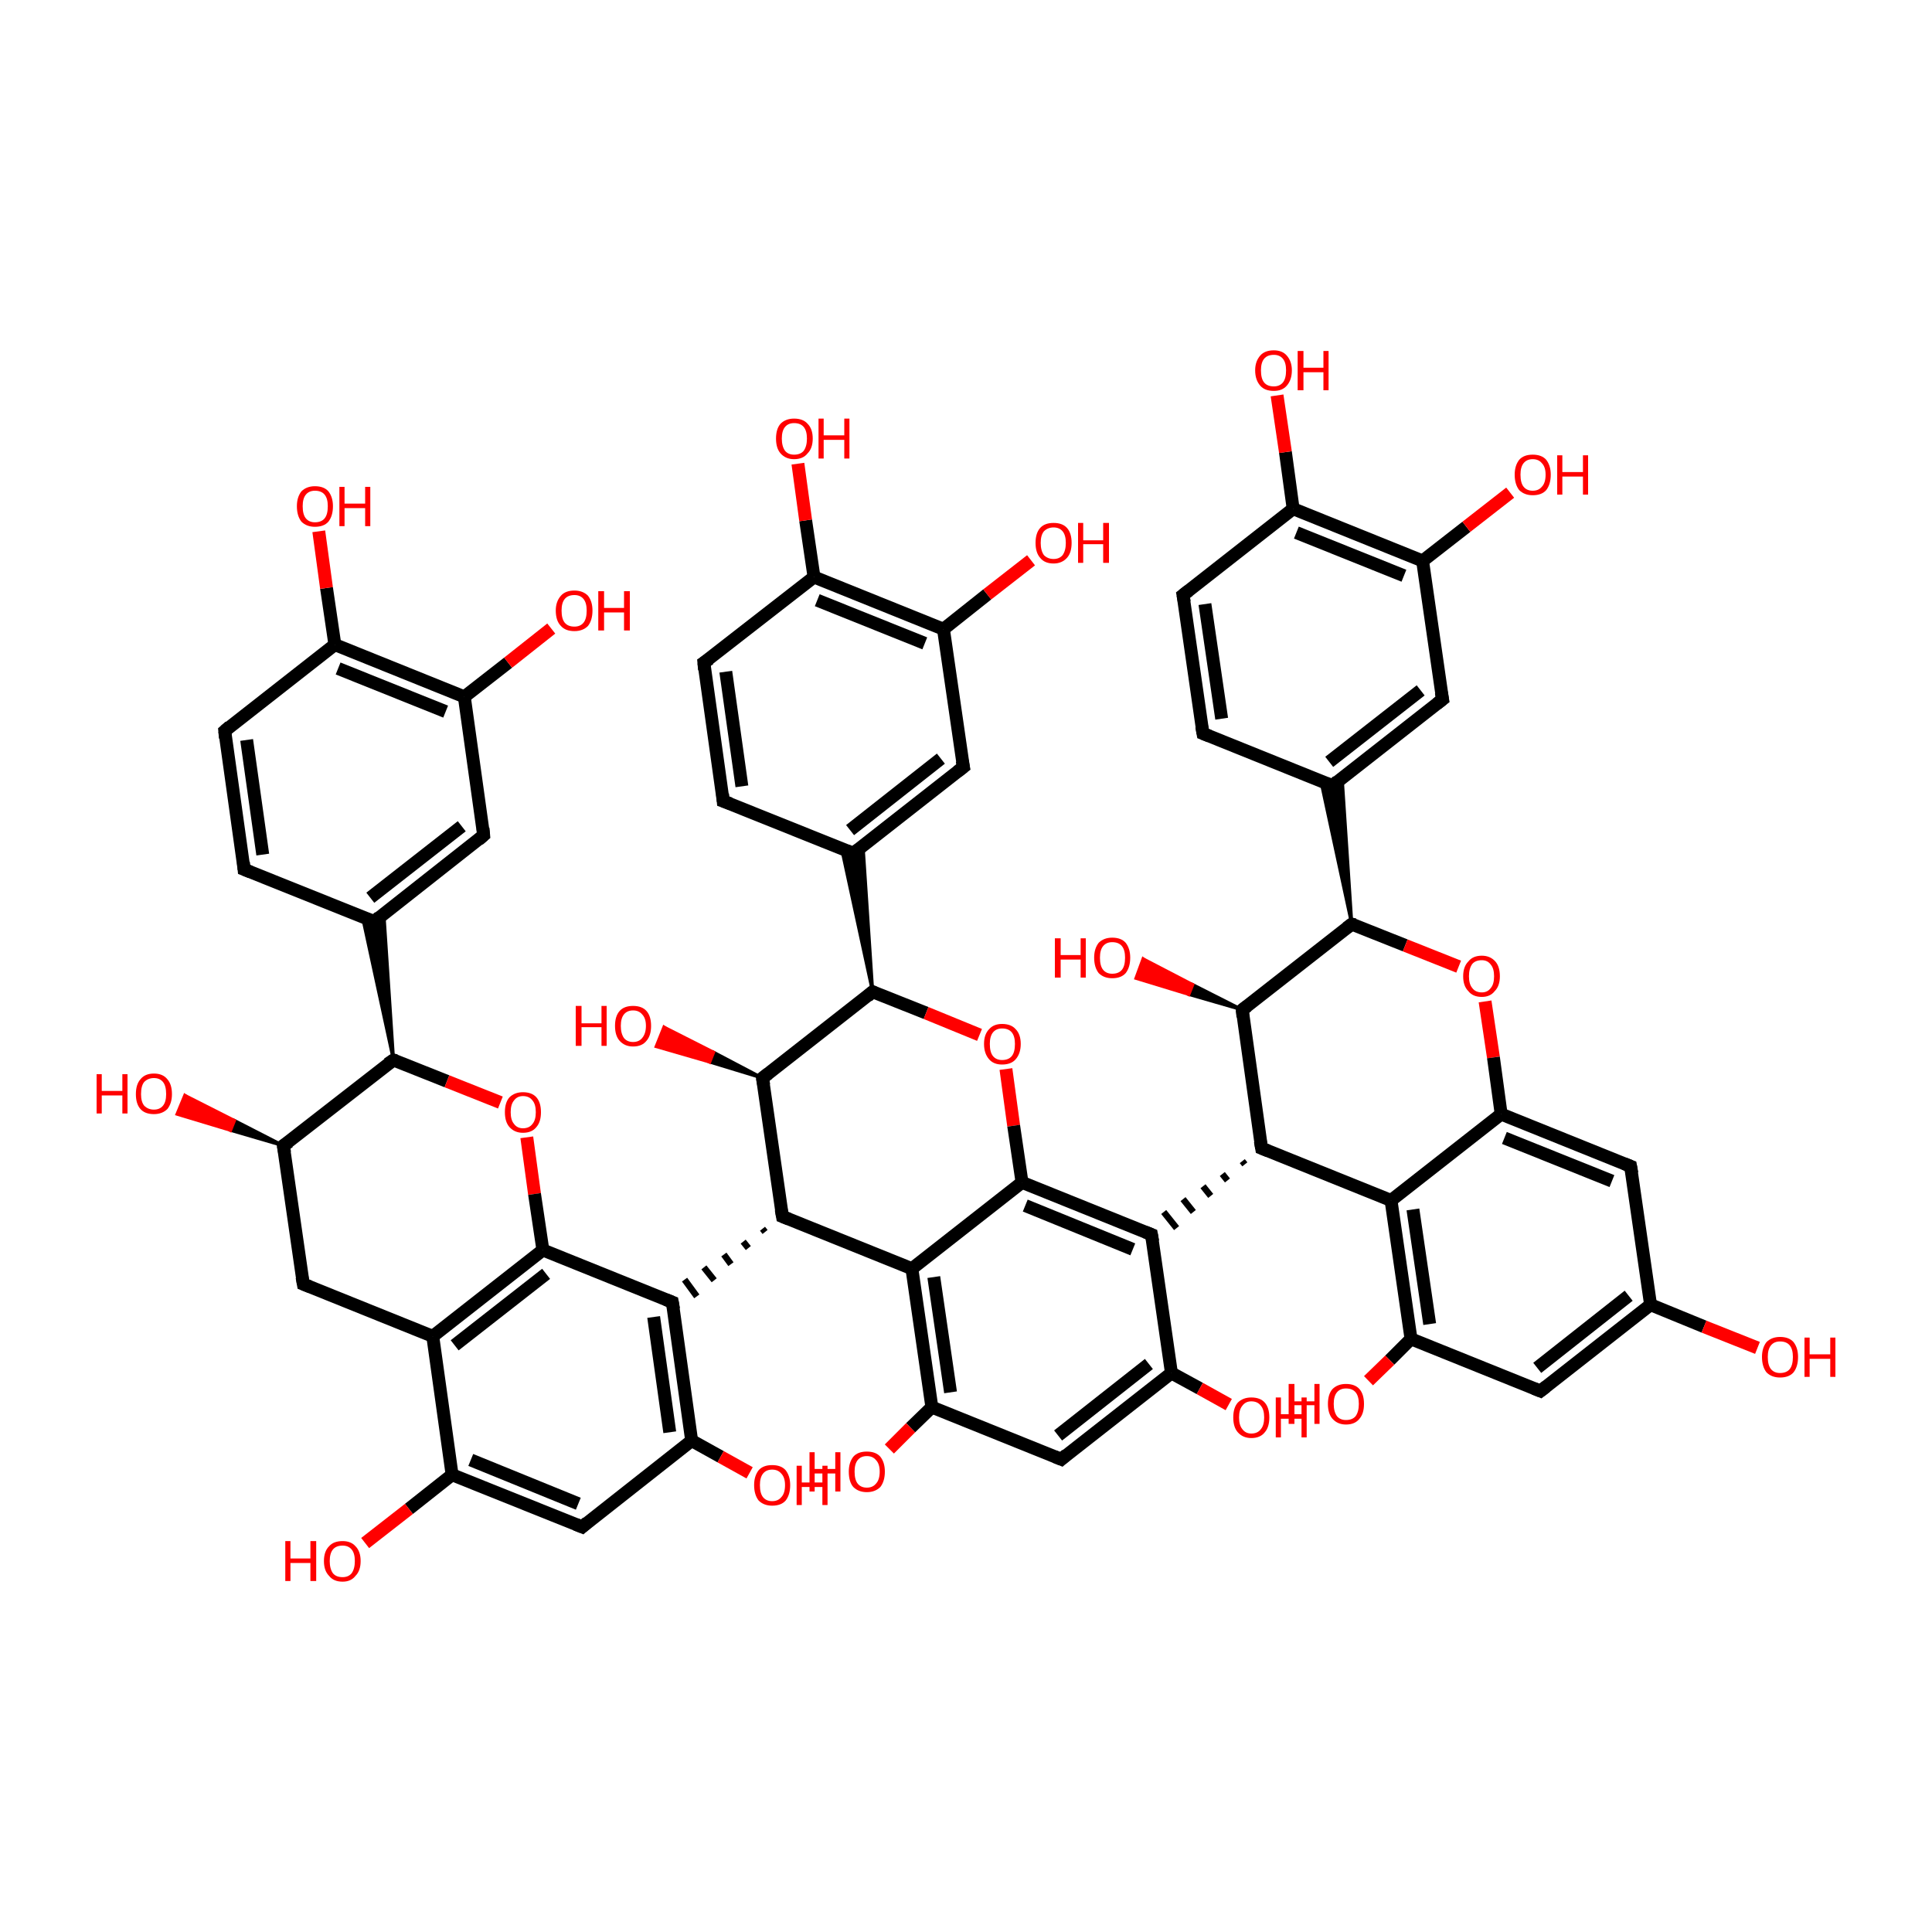 <?xml version='1.0' encoding='iso-8859-1'?>
<svg version='1.1' baseProfile='full'
              xmlns='http://www.w3.org/2000/svg'
                      xmlns:rdkit='http://www.rdkit.org/xml'
                      xmlns:xlink='http://www.w3.org/1999/xlink'
                  xml:space='preserve'
width='300px' height='300px' viewBox='0 0 300 300'>
<!-- END OF HEADER -->
<rect style='opacity:1.0;fill:transparent;stroke:none' width='300.0' height='300.0' x='0.0' y='0.0'> </rect>
<path class='bond-0 atom-0 atom-1' d='M 47.1,199.4 L 44.0,177.9' style='fill:none;fill-rule:evenodd;stroke:#000000;stroke-width:2.0px;stroke-linecap:butt;stroke-linejoin:miter;stroke-opacity:1' />
<path class='bond-1 atom-1 atom-2' d='M 44.0,177.9 L 61.1,164.6' style='fill:none;fill-rule:evenodd;stroke:#000000;stroke-width:2.0px;stroke-linecap:butt;stroke-linejoin:miter;stroke-opacity:1' />
<path class='bond-2 atom-2 atom-3' d='M 61.1,164.6 L 69.4,167.9' style='fill:none;fill-rule:evenodd;stroke:#000000;stroke-width:2.0px;stroke-linecap:butt;stroke-linejoin:miter;stroke-opacity:1' />
<path class='bond-2 atom-2 atom-3' d='M 69.4,167.9 L 77.7,171.2' style='fill:none;fill-rule:evenodd;stroke:#FF0000;stroke-width:2.0px;stroke-linecap:butt;stroke-linejoin:miter;stroke-opacity:1' />
<path class='bond-3 atom-3 atom-4' d='M 81.8,176.6 L 83.0,185.4' style='fill:none;fill-rule:evenodd;stroke:#FF0000;stroke-width:2.0px;stroke-linecap:butt;stroke-linejoin:miter;stroke-opacity:1' />
<path class='bond-3 atom-3 atom-4' d='M 83.0,185.4 L 84.3,194.1' style='fill:none;fill-rule:evenodd;stroke:#000000;stroke-width:2.0px;stroke-linecap:butt;stroke-linejoin:miter;stroke-opacity:1' />
<path class='bond-4 atom-4 atom-5' d='M 84.3,194.1 L 67.2,207.5' style='fill:none;fill-rule:evenodd;stroke:#000000;stroke-width:2.0px;stroke-linecap:butt;stroke-linejoin:miter;stroke-opacity:1' />
<path class='bond-4 atom-4 atom-5' d='M 84.8,197.8 L 70.6,208.9' style='fill:none;fill-rule:evenodd;stroke:#000000;stroke-width:2.0px;stroke-linecap:butt;stroke-linejoin:miter;stroke-opacity:1' />
<path class='bond-5 atom-5 atom-6' d='M 67.2,207.5 L 70.2,229.0' style='fill:none;fill-rule:evenodd;stroke:#000000;stroke-width:2.0px;stroke-linecap:butt;stroke-linejoin:miter;stroke-opacity:1' />
<path class='bond-6 atom-6 atom-7' d='M 70.2,229.0 L 90.4,237.1' style='fill:none;fill-rule:evenodd;stroke:#000000;stroke-width:2.0px;stroke-linecap:butt;stroke-linejoin:miter;stroke-opacity:1' />
<path class='bond-6 atom-6 atom-7' d='M 73.1,226.7 L 89.8,233.5' style='fill:none;fill-rule:evenodd;stroke:#000000;stroke-width:2.0px;stroke-linecap:butt;stroke-linejoin:miter;stroke-opacity:1' />
<path class='bond-7 atom-7 atom-8' d='M 90.4,237.1 L 107.4,223.7' style='fill:none;fill-rule:evenodd;stroke:#000000;stroke-width:2.0px;stroke-linecap:butt;stroke-linejoin:miter;stroke-opacity:1' />
<path class='bond-8 atom-8 atom-9' d='M 107.4,223.7 L 104.4,202.2' style='fill:none;fill-rule:evenodd;stroke:#000000;stroke-width:2.0px;stroke-linecap:butt;stroke-linejoin:miter;stroke-opacity:1' />
<path class='bond-8 atom-8 atom-9' d='M 104.0,222.4 L 101.5,204.5' style='fill:none;fill-rule:evenodd;stroke:#000000;stroke-width:2.0px;stroke-linecap:butt;stroke-linejoin:miter;stroke-opacity:1' />
<path class='bond-9 atom-10 atom-9' d='M 118.4,190.8 L 118.8,191.3' style='fill:none;fill-rule:evenodd;stroke:#000000;stroke-width:1.0px;stroke-linecap:butt;stroke-linejoin:miter;stroke-opacity:1' />
<path class='bond-9 atom-10 atom-9' d='M 115.4,192.8 L 116.2,193.8' style='fill:none;fill-rule:evenodd;stroke:#000000;stroke-width:1.0px;stroke-linecap:butt;stroke-linejoin:miter;stroke-opacity:1' />
<path class='bond-9 atom-10 atom-9' d='M 112.4,194.8 L 113.5,196.3' style='fill:none;fill-rule:evenodd;stroke:#000000;stroke-width:1.0px;stroke-linecap:butt;stroke-linejoin:miter;stroke-opacity:1' />
<path class='bond-9 atom-10 atom-9' d='M 109.3,196.8 L 110.9,198.8' style='fill:none;fill-rule:evenodd;stroke:#000000;stroke-width:1.0px;stroke-linecap:butt;stroke-linejoin:miter;stroke-opacity:1' />
<path class='bond-9 atom-10 atom-9' d='M 106.3,198.7 L 108.2,201.3' style='fill:none;fill-rule:evenodd;stroke:#000000;stroke-width:1.0px;stroke-linecap:butt;stroke-linejoin:miter;stroke-opacity:1' />
<path class='bond-10 atom-10 atom-11' d='M 121.5,188.9 L 118.4,167.4' style='fill:none;fill-rule:evenodd;stroke:#000000;stroke-width:2.0px;stroke-linecap:butt;stroke-linejoin:miter;stroke-opacity:1' />
<path class='bond-11 atom-11 atom-12' d='M 118.4,167.4 L 135.5,154.0' style='fill:none;fill-rule:evenodd;stroke:#000000;stroke-width:2.0px;stroke-linecap:butt;stroke-linejoin:miter;stroke-opacity:1' />
<path class='bond-12 atom-12 atom-13' d='M 135.5,154.0 L 143.8,157.3' style='fill:none;fill-rule:evenodd;stroke:#000000;stroke-width:2.0px;stroke-linecap:butt;stroke-linejoin:miter;stroke-opacity:1' />
<path class='bond-12 atom-12 atom-13' d='M 143.8,157.3 L 152.1,160.7' style='fill:none;fill-rule:evenodd;stroke:#FF0000;stroke-width:2.0px;stroke-linecap:butt;stroke-linejoin:miter;stroke-opacity:1' />
<path class='bond-13 atom-13 atom-14' d='M 156.2,166.0 L 157.4,174.8' style='fill:none;fill-rule:evenodd;stroke:#FF0000;stroke-width:2.0px;stroke-linecap:butt;stroke-linejoin:miter;stroke-opacity:1' />
<path class='bond-13 atom-13 atom-14' d='M 157.4,174.8 L 158.7,183.6' style='fill:none;fill-rule:evenodd;stroke:#000000;stroke-width:2.0px;stroke-linecap:butt;stroke-linejoin:miter;stroke-opacity:1' />
<path class='bond-14 atom-14 atom-15' d='M 158.7,183.6 L 178.8,191.7' style='fill:none;fill-rule:evenodd;stroke:#000000;stroke-width:2.0px;stroke-linecap:butt;stroke-linejoin:miter;stroke-opacity:1' />
<path class='bond-14 atom-14 atom-15' d='M 159.2,187.2 L 175.9,194.0' style='fill:none;fill-rule:evenodd;stroke:#000000;stroke-width:2.0px;stroke-linecap:butt;stroke-linejoin:miter;stroke-opacity:1' />
<path class='bond-15 atom-15 atom-16' d='M 178.8,191.7 L 181.9,213.2' style='fill:none;fill-rule:evenodd;stroke:#000000;stroke-width:2.0px;stroke-linecap:butt;stroke-linejoin:miter;stroke-opacity:1' />
<path class='bond-16 atom-16 atom-17' d='M 181.9,213.2 L 164.8,226.6' style='fill:none;fill-rule:evenodd;stroke:#000000;stroke-width:2.0px;stroke-linecap:butt;stroke-linejoin:miter;stroke-opacity:1' />
<path class='bond-16 atom-16 atom-17' d='M 178.4,211.8 L 164.3,222.9' style='fill:none;fill-rule:evenodd;stroke:#000000;stroke-width:2.0px;stroke-linecap:butt;stroke-linejoin:miter;stroke-opacity:1' />
<path class='bond-17 atom-17 atom-18' d='M 164.8,226.6 L 144.7,218.5' style='fill:none;fill-rule:evenodd;stroke:#000000;stroke-width:2.0px;stroke-linecap:butt;stroke-linejoin:miter;stroke-opacity:1' />
<path class='bond-18 atom-18 atom-19' d='M 144.7,218.5 L 141.6,197.0' style='fill:none;fill-rule:evenodd;stroke:#000000;stroke-width:2.0px;stroke-linecap:butt;stroke-linejoin:miter;stroke-opacity:1' />
<path class='bond-18 atom-18 atom-19' d='M 147.6,216.2 L 145.0,198.3' style='fill:none;fill-rule:evenodd;stroke:#000000;stroke-width:2.0px;stroke-linecap:butt;stroke-linejoin:miter;stroke-opacity:1' />
<path class='bond-19 atom-18 atom-20' d='M 144.7,218.5 L 141.4,221.7' style='fill:none;fill-rule:evenodd;stroke:#000000;stroke-width:2.0px;stroke-linecap:butt;stroke-linejoin:miter;stroke-opacity:1' />
<path class='bond-19 atom-18 atom-20' d='M 141.4,221.7 L 138.1,225.0' style='fill:none;fill-rule:evenodd;stroke:#FF0000;stroke-width:2.0px;stroke-linecap:butt;stroke-linejoin:miter;stroke-opacity:1' />
<path class='bond-20 atom-16 atom-21' d='M 181.9,213.2 L 186.3,215.6' style='fill:none;fill-rule:evenodd;stroke:#000000;stroke-width:2.0px;stroke-linecap:butt;stroke-linejoin:miter;stroke-opacity:1' />
<path class='bond-20 atom-16 atom-21' d='M 186.3,215.6 L 190.8,218.1' style='fill:none;fill-rule:evenodd;stroke:#FF0000;stroke-width:2.0px;stroke-linecap:butt;stroke-linejoin:miter;stroke-opacity:1' />
<path class='bond-21 atom-22 atom-15' d='M 192.9,180.3 L 193.3,180.8' style='fill:none;fill-rule:evenodd;stroke:#000000;stroke-width:1.0px;stroke-linecap:butt;stroke-linejoin:miter;stroke-opacity:1' />
<path class='bond-21 atom-22 atom-15' d='M 189.8,182.3 L 190.6,183.3' style='fill:none;fill-rule:evenodd;stroke:#000000;stroke-width:1.0px;stroke-linecap:butt;stroke-linejoin:miter;stroke-opacity:1' />
<path class='bond-21 atom-22 atom-15' d='M 186.8,184.2 L 188.0,185.7' style='fill:none;fill-rule:evenodd;stroke:#000000;stroke-width:1.0px;stroke-linecap:butt;stroke-linejoin:miter;stroke-opacity:1' />
<path class='bond-21 atom-22 atom-15' d='M 183.7,186.2 L 185.3,188.2' style='fill:none;fill-rule:evenodd;stroke:#000000;stroke-width:1.0px;stroke-linecap:butt;stroke-linejoin:miter;stroke-opacity:1' />
<path class='bond-21 atom-22 atom-15' d='M 180.7,188.2 L 182.7,190.7' style='fill:none;fill-rule:evenodd;stroke:#000000;stroke-width:1.0px;stroke-linecap:butt;stroke-linejoin:miter;stroke-opacity:1' />
<path class='bond-22 atom-22 atom-23' d='M 195.9,178.3 L 192.9,156.8' style='fill:none;fill-rule:evenodd;stroke:#000000;stroke-width:2.0px;stroke-linecap:butt;stroke-linejoin:miter;stroke-opacity:1' />
<path class='bond-23 atom-23 atom-24' d='M 192.9,156.8 L 209.9,143.5' style='fill:none;fill-rule:evenodd;stroke:#000000;stroke-width:2.0px;stroke-linecap:butt;stroke-linejoin:miter;stroke-opacity:1' />
<path class='bond-24 atom-24 atom-25' d='M 209.9,143.5 L 218.2,146.8' style='fill:none;fill-rule:evenodd;stroke:#000000;stroke-width:2.0px;stroke-linecap:butt;stroke-linejoin:miter;stroke-opacity:1' />
<path class='bond-24 atom-24 atom-25' d='M 218.2,146.8 L 226.5,150.1' style='fill:none;fill-rule:evenodd;stroke:#FF0000;stroke-width:2.0px;stroke-linecap:butt;stroke-linejoin:miter;stroke-opacity:1' />
<path class='bond-25 atom-25 atom-26' d='M 230.6,155.5 L 231.9,164.2' style='fill:none;fill-rule:evenodd;stroke:#FF0000;stroke-width:2.0px;stroke-linecap:butt;stroke-linejoin:miter;stroke-opacity:1' />
<path class='bond-25 atom-25 atom-26' d='M 231.9,164.2 L 233.1,173.0' style='fill:none;fill-rule:evenodd;stroke:#000000;stroke-width:2.0px;stroke-linecap:butt;stroke-linejoin:miter;stroke-opacity:1' />
<path class='bond-26 atom-26 atom-27' d='M 233.1,173.0 L 253.2,181.1' style='fill:none;fill-rule:evenodd;stroke:#000000;stroke-width:2.0px;stroke-linecap:butt;stroke-linejoin:miter;stroke-opacity:1' />
<path class='bond-26 atom-26 atom-27' d='M 233.6,176.7 L 250.3,183.4' style='fill:none;fill-rule:evenodd;stroke:#000000;stroke-width:2.0px;stroke-linecap:butt;stroke-linejoin:miter;stroke-opacity:1' />
<path class='bond-27 atom-27 atom-28' d='M 253.2,181.1 L 256.3,202.6' style='fill:none;fill-rule:evenodd;stroke:#000000;stroke-width:2.0px;stroke-linecap:butt;stroke-linejoin:miter;stroke-opacity:1' />
<path class='bond-28 atom-28 atom-29' d='M 256.3,202.6 L 239.2,216.0' style='fill:none;fill-rule:evenodd;stroke:#000000;stroke-width:2.0px;stroke-linecap:butt;stroke-linejoin:miter;stroke-opacity:1' />
<path class='bond-28 atom-28 atom-29' d='M 252.9,201.2 L 238.7,212.4' style='fill:none;fill-rule:evenodd;stroke:#000000;stroke-width:2.0px;stroke-linecap:butt;stroke-linejoin:miter;stroke-opacity:1' />
<path class='bond-29 atom-29 atom-30' d='M 239.2,216.0 L 219.1,207.9' style='fill:none;fill-rule:evenodd;stroke:#000000;stroke-width:2.0px;stroke-linecap:butt;stroke-linejoin:miter;stroke-opacity:1' />
<path class='bond-30 atom-30 atom-31' d='M 219.1,207.9 L 216.0,186.4' style='fill:none;fill-rule:evenodd;stroke:#000000;stroke-width:2.0px;stroke-linecap:butt;stroke-linejoin:miter;stroke-opacity:1' />
<path class='bond-30 atom-30 atom-31' d='M 222.0,205.6 L 219.4,187.8' style='fill:none;fill-rule:evenodd;stroke:#000000;stroke-width:2.0px;stroke-linecap:butt;stroke-linejoin:miter;stroke-opacity:1' />
<path class='bond-31 atom-30 atom-32' d='M 219.1,207.9 L 215.8,211.2' style='fill:none;fill-rule:evenodd;stroke:#000000;stroke-width:2.0px;stroke-linecap:butt;stroke-linejoin:miter;stroke-opacity:1' />
<path class='bond-31 atom-30 atom-32' d='M 215.8,211.2 L 212.5,214.4' style='fill:none;fill-rule:evenodd;stroke:#FF0000;stroke-width:2.0px;stroke-linecap:butt;stroke-linejoin:miter;stroke-opacity:1' />
<path class='bond-32 atom-28 atom-33' d='M 256.3,202.6 L 264.6,206.0' style='fill:none;fill-rule:evenodd;stroke:#000000;stroke-width:2.0px;stroke-linecap:butt;stroke-linejoin:miter;stroke-opacity:1' />
<path class='bond-32 atom-28 atom-33' d='M 264.6,206.0 L 272.9,209.3' style='fill:none;fill-rule:evenodd;stroke:#FF0000;stroke-width:2.0px;stroke-linecap:butt;stroke-linejoin:miter;stroke-opacity:1' />
<path class='bond-33 atom-24 atom-34' d='M 209.9,143.5 L 205.1,121.2 L 206.9,122.0 Z' style='fill:#000000;fill-rule:evenodd;fill-opacity:1;stroke:#000000;stroke-width:0.5px;stroke-linecap:butt;stroke-linejoin:miter;stroke-opacity:1;' />
<path class='bond-33 atom-24 atom-34' d='M 209.9,143.5 L 206.9,122.0 L 208.4,120.8 Z' style='fill:#000000;fill-rule:evenodd;fill-opacity:1;stroke:#000000;stroke-width:0.5px;stroke-linecap:butt;stroke-linejoin:miter;stroke-opacity:1;' />
<path class='bond-34 atom-34 atom-35' d='M 206.9,122.0 L 224.0,108.6' style='fill:none;fill-rule:evenodd;stroke:#000000;stroke-width:2.0px;stroke-linecap:butt;stroke-linejoin:miter;stroke-opacity:1' />
<path class='bond-34 atom-34 atom-35' d='M 206.4,118.3 L 220.6,107.2' style='fill:none;fill-rule:evenodd;stroke:#000000;stroke-width:2.0px;stroke-linecap:butt;stroke-linejoin:miter;stroke-opacity:1' />
<path class='bond-35 atom-35 atom-36' d='M 224.0,108.6 L 220.9,87.1' style='fill:none;fill-rule:evenodd;stroke:#000000;stroke-width:2.0px;stroke-linecap:butt;stroke-linejoin:miter;stroke-opacity:1' />
<path class='bond-36 atom-36 atom-37' d='M 220.9,87.1 L 200.8,79.0' style='fill:none;fill-rule:evenodd;stroke:#000000;stroke-width:2.0px;stroke-linecap:butt;stroke-linejoin:miter;stroke-opacity:1' />
<path class='bond-36 atom-36 atom-37' d='M 218.0,89.4 L 201.3,82.7' style='fill:none;fill-rule:evenodd;stroke:#000000;stroke-width:2.0px;stroke-linecap:butt;stroke-linejoin:miter;stroke-opacity:1' />
<path class='bond-37 atom-37 atom-38' d='M 200.8,79.0 L 183.7,92.4' style='fill:none;fill-rule:evenodd;stroke:#000000;stroke-width:2.0px;stroke-linecap:butt;stroke-linejoin:miter;stroke-opacity:1' />
<path class='bond-38 atom-38 atom-39' d='M 183.7,92.4 L 186.8,113.9' style='fill:none;fill-rule:evenodd;stroke:#000000;stroke-width:2.0px;stroke-linecap:butt;stroke-linejoin:miter;stroke-opacity:1' />
<path class='bond-38 atom-38 atom-39' d='M 187.1,93.8 L 189.7,111.6' style='fill:none;fill-rule:evenodd;stroke:#000000;stroke-width:2.0px;stroke-linecap:butt;stroke-linejoin:miter;stroke-opacity:1' />
<path class='bond-39 atom-37 atom-40' d='M 200.8,79.0 L 199.6,70.2' style='fill:none;fill-rule:evenodd;stroke:#000000;stroke-width:2.0px;stroke-linecap:butt;stroke-linejoin:miter;stroke-opacity:1' />
<path class='bond-39 atom-37 atom-40' d='M 199.6,70.2 L 198.3,61.4' style='fill:none;fill-rule:evenodd;stroke:#FF0000;stroke-width:2.0px;stroke-linecap:butt;stroke-linejoin:miter;stroke-opacity:1' />
<path class='bond-40 atom-36 atom-41' d='M 220.9,87.1 L 227.7,81.8' style='fill:none;fill-rule:evenodd;stroke:#000000;stroke-width:2.0px;stroke-linecap:butt;stroke-linejoin:miter;stroke-opacity:1' />
<path class='bond-40 atom-36 atom-41' d='M 227.7,81.8 L 234.5,76.5' style='fill:none;fill-rule:evenodd;stroke:#FF0000;stroke-width:2.0px;stroke-linecap:butt;stroke-linejoin:miter;stroke-opacity:1' />
<path class='bond-41 atom-23 atom-42' d='M 192.9,156.8 L 184.6,154.4 L 185.2,152.9 Z' style='fill:#000000;fill-rule:evenodd;fill-opacity:1;stroke:#000000;stroke-width:0.5px;stroke-linecap:butt;stroke-linejoin:miter;stroke-opacity:1;' />
<path class='bond-41 atom-23 atom-42' d='M 184.6,154.4 L 177.5,148.9 L 176.4,151.9 Z' style='fill:#FF0000;fill-rule:evenodd;fill-opacity:1;stroke:#FF0000;stroke-width:0.5px;stroke-linecap:butt;stroke-linejoin:miter;stroke-opacity:1;' />
<path class='bond-41 atom-23 atom-42' d='M 184.6,154.4 L 185.2,152.9 L 177.5,148.9 Z' style='fill:#FF0000;fill-rule:evenodd;fill-opacity:1;stroke:#FF0000;stroke-width:0.5px;stroke-linecap:butt;stroke-linejoin:miter;stroke-opacity:1;' />
<path class='bond-42 atom-12 atom-43' d='M 135.5,154.0 L 130.7,131.8 L 132.5,132.5 Z' style='fill:#000000;fill-rule:evenodd;fill-opacity:1;stroke:#000000;stroke-width:0.5px;stroke-linecap:butt;stroke-linejoin:miter;stroke-opacity:1;' />
<path class='bond-42 atom-12 atom-43' d='M 135.5,154.0 L 132.5,132.5 L 134.0,131.3 Z' style='fill:#000000;fill-rule:evenodd;fill-opacity:1;stroke:#000000;stroke-width:0.5px;stroke-linecap:butt;stroke-linejoin:miter;stroke-opacity:1;' />
<path class='bond-43 atom-43 atom-44' d='M 132.5,132.5 L 149.6,119.1' style='fill:none;fill-rule:evenodd;stroke:#000000;stroke-width:2.0px;stroke-linecap:butt;stroke-linejoin:miter;stroke-opacity:1' />
<path class='bond-43 atom-43 atom-44' d='M 132.0,128.9 L 146.1,117.8' style='fill:none;fill-rule:evenodd;stroke:#000000;stroke-width:2.0px;stroke-linecap:butt;stroke-linejoin:miter;stroke-opacity:1' />
<path class='bond-44 atom-44 atom-45' d='M 149.6,119.1 L 146.5,97.7' style='fill:none;fill-rule:evenodd;stroke:#000000;stroke-width:2.0px;stroke-linecap:butt;stroke-linejoin:miter;stroke-opacity:1' />
<path class='bond-45 atom-45 atom-46' d='M 146.5,97.7 L 126.4,89.6' style='fill:none;fill-rule:evenodd;stroke:#000000;stroke-width:2.0px;stroke-linecap:butt;stroke-linejoin:miter;stroke-opacity:1' />
<path class='bond-45 atom-45 atom-46' d='M 143.6,99.9 L 126.9,93.2' style='fill:none;fill-rule:evenodd;stroke:#000000;stroke-width:2.0px;stroke-linecap:butt;stroke-linejoin:miter;stroke-opacity:1' />
<path class='bond-46 atom-46 atom-47' d='M 126.4,89.6 L 109.3,102.9' style='fill:none;fill-rule:evenodd;stroke:#000000;stroke-width:2.0px;stroke-linecap:butt;stroke-linejoin:miter;stroke-opacity:1' />
<path class='bond-47 atom-47 atom-48' d='M 109.3,102.9 L 112.3,124.4' style='fill:none;fill-rule:evenodd;stroke:#000000;stroke-width:2.0px;stroke-linecap:butt;stroke-linejoin:miter;stroke-opacity:1' />
<path class='bond-47 atom-47 atom-48' d='M 112.7,104.3 L 115.2,122.1' style='fill:none;fill-rule:evenodd;stroke:#000000;stroke-width:2.0px;stroke-linecap:butt;stroke-linejoin:miter;stroke-opacity:1' />
<path class='bond-48 atom-46 atom-49' d='M 126.4,89.6 L 125.1,80.8' style='fill:none;fill-rule:evenodd;stroke:#000000;stroke-width:2.0px;stroke-linecap:butt;stroke-linejoin:miter;stroke-opacity:1' />
<path class='bond-48 atom-46 atom-49' d='M 125.1,80.8 L 123.9,72.0' style='fill:none;fill-rule:evenodd;stroke:#FF0000;stroke-width:2.0px;stroke-linecap:butt;stroke-linejoin:miter;stroke-opacity:1' />
<path class='bond-49 atom-45 atom-50' d='M 146.5,97.7 L 153.3,92.3' style='fill:none;fill-rule:evenodd;stroke:#000000;stroke-width:2.0px;stroke-linecap:butt;stroke-linejoin:miter;stroke-opacity:1' />
<path class='bond-49 atom-45 atom-50' d='M 153.3,92.3 L 160.1,87.0' style='fill:none;fill-rule:evenodd;stroke:#FF0000;stroke-width:2.0px;stroke-linecap:butt;stroke-linejoin:miter;stroke-opacity:1' />
<path class='bond-50 atom-11 atom-51' d='M 118.4,167.4 L 110.2,164.9 L 110.8,163.4 Z' style='fill:#000000;fill-rule:evenodd;fill-opacity:1;stroke:#000000;stroke-width:0.5px;stroke-linecap:butt;stroke-linejoin:miter;stroke-opacity:1;' />
<path class='bond-50 atom-11 atom-51' d='M 110.2,164.9 L 103.1,159.5 L 101.9,162.5 Z' style='fill:#FF0000;fill-rule:evenodd;fill-opacity:1;stroke:#FF0000;stroke-width:0.5px;stroke-linecap:butt;stroke-linejoin:miter;stroke-opacity:1;' />
<path class='bond-50 atom-11 atom-51' d='M 110.2,164.9 L 110.8,163.4 L 103.1,159.5 Z' style='fill:#FF0000;fill-rule:evenodd;fill-opacity:1;stroke:#FF0000;stroke-width:0.5px;stroke-linecap:butt;stroke-linejoin:miter;stroke-opacity:1;' />
<path class='bond-51 atom-8 atom-52' d='M 107.4,223.7 L 111.9,226.2' style='fill:none;fill-rule:evenodd;stroke:#000000;stroke-width:2.0px;stroke-linecap:butt;stroke-linejoin:miter;stroke-opacity:1' />
<path class='bond-51 atom-8 atom-52' d='M 111.9,226.2 L 116.4,228.7' style='fill:none;fill-rule:evenodd;stroke:#FF0000;stroke-width:2.0px;stroke-linecap:butt;stroke-linejoin:miter;stroke-opacity:1' />
<path class='bond-52 atom-6 atom-53' d='M 70.2,229.0 L 63.5,234.3' style='fill:none;fill-rule:evenodd;stroke:#000000;stroke-width:2.0px;stroke-linecap:butt;stroke-linejoin:miter;stroke-opacity:1' />
<path class='bond-52 atom-6 atom-53' d='M 63.5,234.3 L 56.7,239.6' style='fill:none;fill-rule:evenodd;stroke:#FF0000;stroke-width:2.0px;stroke-linecap:butt;stroke-linejoin:miter;stroke-opacity:1' />
<path class='bond-53 atom-2 atom-54' d='M 61.1,164.6 L 56.3,142.4 L 58.1,143.1 Z' style='fill:#000000;fill-rule:evenodd;fill-opacity:1;stroke:#000000;stroke-width:0.5px;stroke-linecap:butt;stroke-linejoin:miter;stroke-opacity:1;' />
<path class='bond-53 atom-2 atom-54' d='M 61.1,164.6 L 58.1,143.1 L 59.6,141.9 Z' style='fill:#000000;fill-rule:evenodd;fill-opacity:1;stroke:#000000;stroke-width:0.5px;stroke-linecap:butt;stroke-linejoin:miter;stroke-opacity:1;' />
<path class='bond-54 atom-54 atom-55' d='M 58.1,143.1 L 75.1,129.7' style='fill:none;fill-rule:evenodd;stroke:#000000;stroke-width:2.0px;stroke-linecap:butt;stroke-linejoin:miter;stroke-opacity:1' />
<path class='bond-54 atom-54 atom-55' d='M 57.5,139.4 L 71.7,128.3' style='fill:none;fill-rule:evenodd;stroke:#000000;stroke-width:2.0px;stroke-linecap:butt;stroke-linejoin:miter;stroke-opacity:1' />
<path class='bond-55 atom-55 atom-56' d='M 75.1,129.7 L 72.1,108.2' style='fill:none;fill-rule:evenodd;stroke:#000000;stroke-width:2.0px;stroke-linecap:butt;stroke-linejoin:miter;stroke-opacity:1' />
<path class='bond-56 atom-56 atom-57' d='M 72.1,108.2 L 52.0,100.1' style='fill:none;fill-rule:evenodd;stroke:#000000;stroke-width:2.0px;stroke-linecap:butt;stroke-linejoin:miter;stroke-opacity:1' />
<path class='bond-56 atom-56 atom-57' d='M 69.2,110.5 L 52.5,103.8' style='fill:none;fill-rule:evenodd;stroke:#000000;stroke-width:2.0px;stroke-linecap:butt;stroke-linejoin:miter;stroke-opacity:1' />
<path class='bond-57 atom-57 atom-58' d='M 52.0,100.1 L 34.9,113.5' style='fill:none;fill-rule:evenodd;stroke:#000000;stroke-width:2.0px;stroke-linecap:butt;stroke-linejoin:miter;stroke-opacity:1' />
<path class='bond-58 atom-58 atom-59' d='M 34.9,113.5 L 37.9,135.0' style='fill:none;fill-rule:evenodd;stroke:#000000;stroke-width:2.0px;stroke-linecap:butt;stroke-linejoin:miter;stroke-opacity:1' />
<path class='bond-58 atom-58 atom-59' d='M 38.3,114.9 L 40.8,132.7' style='fill:none;fill-rule:evenodd;stroke:#000000;stroke-width:2.0px;stroke-linecap:butt;stroke-linejoin:miter;stroke-opacity:1' />
<path class='bond-59 atom-57 atom-60' d='M 52.0,100.1 L 50.7,91.3' style='fill:none;fill-rule:evenodd;stroke:#000000;stroke-width:2.0px;stroke-linecap:butt;stroke-linejoin:miter;stroke-opacity:1' />
<path class='bond-59 atom-57 atom-60' d='M 50.7,91.3 L 49.5,82.5' style='fill:none;fill-rule:evenodd;stroke:#FF0000;stroke-width:2.0px;stroke-linecap:butt;stroke-linejoin:miter;stroke-opacity:1' />
<path class='bond-60 atom-56 atom-61' d='M 72.1,108.2 L 78.9,102.9' style='fill:none;fill-rule:evenodd;stroke:#000000;stroke-width:2.0px;stroke-linecap:butt;stroke-linejoin:miter;stroke-opacity:1' />
<path class='bond-60 atom-56 atom-61' d='M 78.9,102.9 L 85.6,97.6' style='fill:none;fill-rule:evenodd;stroke:#FF0000;stroke-width:2.0px;stroke-linecap:butt;stroke-linejoin:miter;stroke-opacity:1' />
<path class='bond-61 atom-1 atom-62' d='M 44.0,177.9 L 35.8,175.5 L 36.4,174.0 Z' style='fill:#000000;fill-rule:evenodd;fill-opacity:1;stroke:#000000;stroke-width:0.5px;stroke-linecap:butt;stroke-linejoin:miter;stroke-opacity:1;' />
<path class='bond-61 atom-1 atom-62' d='M 35.8,175.5 L 28.7,170.1 L 27.5,173.0 Z' style='fill:#FF0000;fill-rule:evenodd;fill-opacity:1;stroke:#FF0000;stroke-width:0.5px;stroke-linecap:butt;stroke-linejoin:miter;stroke-opacity:1;' />
<path class='bond-61 atom-1 atom-62' d='M 35.8,175.5 L 36.4,174.0 L 28.7,170.1 Z' style='fill:#FF0000;fill-rule:evenodd;fill-opacity:1;stroke:#FF0000;stroke-width:0.5px;stroke-linecap:butt;stroke-linejoin:miter;stroke-opacity:1;' />
<path class='bond-62 atom-5 atom-0' d='M 67.2,207.5 L 47.1,199.4' style='fill:none;fill-rule:evenodd;stroke:#000000;stroke-width:2.0px;stroke-linecap:butt;stroke-linejoin:miter;stroke-opacity:1' />
<path class='bond-63 atom-9 atom-4' d='M 104.4,202.2 L 84.3,194.1' style='fill:none;fill-rule:evenodd;stroke:#000000;stroke-width:2.0px;stroke-linecap:butt;stroke-linejoin:miter;stroke-opacity:1' />
<path class='bond-64 atom-19 atom-10' d='M 141.6,197.0 L 121.5,188.9' style='fill:none;fill-rule:evenodd;stroke:#000000;stroke-width:2.0px;stroke-linecap:butt;stroke-linejoin:miter;stroke-opacity:1' />
<path class='bond-65 atom-19 atom-14' d='M 141.6,197.0 L 158.7,183.6' style='fill:none;fill-rule:evenodd;stroke:#000000;stroke-width:2.0px;stroke-linecap:butt;stroke-linejoin:miter;stroke-opacity:1' />
<path class='bond-66 atom-31 atom-22' d='M 216.0,186.4 L 195.9,178.3' style='fill:none;fill-rule:evenodd;stroke:#000000;stroke-width:2.0px;stroke-linecap:butt;stroke-linejoin:miter;stroke-opacity:1' />
<path class='bond-67 atom-31 atom-26' d='M 216.0,186.4 L 233.1,173.0' style='fill:none;fill-rule:evenodd;stroke:#000000;stroke-width:2.0px;stroke-linecap:butt;stroke-linejoin:miter;stroke-opacity:1' />
<path class='bond-68 atom-39 atom-34' d='M 186.8,113.9 L 206.9,122.0' style='fill:none;fill-rule:evenodd;stroke:#000000;stroke-width:2.0px;stroke-linecap:butt;stroke-linejoin:miter;stroke-opacity:1' />
<path class='bond-69 atom-48 atom-43' d='M 112.3,124.4 L 132.5,132.5' style='fill:none;fill-rule:evenodd;stroke:#000000;stroke-width:2.0px;stroke-linecap:butt;stroke-linejoin:miter;stroke-opacity:1' />
<path class='bond-70 atom-59 atom-54' d='M 37.9,135.0 L 58.1,143.1' style='fill:none;fill-rule:evenodd;stroke:#000000;stroke-width:2.0px;stroke-linecap:butt;stroke-linejoin:miter;stroke-opacity:1' />
<path d='M 46.9,198.3 L 47.1,199.4 L 48.1,199.8' style='fill:none;stroke:#000000;stroke-width:2.0px;stroke-linecap:butt;stroke-linejoin:miter;stroke-opacity:1;' />
<path d='M 44.2,179.0 L 44.0,177.9 L 44.9,177.3' style='fill:none;stroke:#000000;stroke-width:2.0px;stroke-linecap:butt;stroke-linejoin:miter;stroke-opacity:1;' />
<path d='M 60.2,165.2 L 61.1,164.6 L 61.5,164.7' style='fill:none;stroke:#000000;stroke-width:2.0px;stroke-linecap:butt;stroke-linejoin:miter;stroke-opacity:1;' />
<path d='M 89.4,236.7 L 90.4,237.1 L 91.2,236.4' style='fill:none;stroke:#000000;stroke-width:2.0px;stroke-linecap:butt;stroke-linejoin:miter;stroke-opacity:1;' />
<path d='M 104.6,203.3 L 104.4,202.2 L 103.4,201.8' style='fill:none;stroke:#000000;stroke-width:2.0px;stroke-linecap:butt;stroke-linejoin:miter;stroke-opacity:1;' />
<path d='M 121.3,187.8 L 121.5,188.9 L 122.5,189.3' style='fill:none;stroke:#000000;stroke-width:2.0px;stroke-linecap:butt;stroke-linejoin:miter;stroke-opacity:1;' />
<path d='M 118.6,168.5 L 118.4,167.4 L 119.3,166.7' style='fill:none;stroke:#000000;stroke-width:2.0px;stroke-linecap:butt;stroke-linejoin:miter;stroke-opacity:1;' />
<path d='M 134.7,154.7 L 135.5,154.0 L 135.9,154.2' style='fill:none;stroke:#000000;stroke-width:2.0px;stroke-linecap:butt;stroke-linejoin:miter;stroke-opacity:1;' />
<path d='M 177.8,191.3 L 178.8,191.7 L 179.0,192.8' style='fill:none;stroke:#000000;stroke-width:2.0px;stroke-linecap:butt;stroke-linejoin:miter;stroke-opacity:1;' />
<path d='M 165.6,225.9 L 164.8,226.6 L 163.8,226.2' style='fill:none;stroke:#000000;stroke-width:2.0px;stroke-linecap:butt;stroke-linejoin:miter;stroke-opacity:1;' />
<path d='M 195.7,177.2 L 195.9,178.3 L 196.9,178.7' style='fill:none;stroke:#000000;stroke-width:2.0px;stroke-linecap:butt;stroke-linejoin:miter;stroke-opacity:1;' />
<path d='M 193.0,157.9 L 192.9,156.8 L 193.7,156.2' style='fill:none;stroke:#000000;stroke-width:2.0px;stroke-linecap:butt;stroke-linejoin:miter;stroke-opacity:1;' />
<path d='M 209.1,144.1 L 209.9,143.5 L 210.4,143.6' style='fill:none;stroke:#000000;stroke-width:2.0px;stroke-linecap:butt;stroke-linejoin:miter;stroke-opacity:1;' />
<path d='M 252.2,180.7 L 253.2,181.1 L 253.4,182.2' style='fill:none;stroke:#000000;stroke-width:2.0px;stroke-linecap:butt;stroke-linejoin:miter;stroke-opacity:1;' />
<path d='M 240.1,215.3 L 239.2,216.0 L 238.2,215.6' style='fill:none;stroke:#000000;stroke-width:2.0px;stroke-linecap:butt;stroke-linejoin:miter;stroke-opacity:1;' />
<path d='M 207.7,121.3 L 206.9,122.0 L 205.9,121.6' style='fill:none;stroke:#000000;stroke-width:2.0px;stroke-linecap:butt;stroke-linejoin:miter;stroke-opacity:1;' />
<path d='M 223.1,109.3 L 224.0,108.6 L 223.8,107.5' style='fill:none;stroke:#000000;stroke-width:2.0px;stroke-linecap:butt;stroke-linejoin:miter;stroke-opacity:1;' />
<path d='M 184.6,91.7 L 183.7,92.4 L 183.9,93.5' style='fill:none;stroke:#000000;stroke-width:2.0px;stroke-linecap:butt;stroke-linejoin:miter;stroke-opacity:1;' />
<path d='M 186.6,112.8 L 186.8,113.9 L 187.8,114.3' style='fill:none;stroke:#000000;stroke-width:2.0px;stroke-linecap:butt;stroke-linejoin:miter;stroke-opacity:1;' />
<path d='M 133.3,131.9 L 132.5,132.5 L 131.5,132.1' style='fill:none;stroke:#000000;stroke-width:2.0px;stroke-linecap:butt;stroke-linejoin:miter;stroke-opacity:1;' />
<path d='M 148.7,119.8 L 149.6,119.1 L 149.4,118.1' style='fill:none;stroke:#000000;stroke-width:2.0px;stroke-linecap:butt;stroke-linejoin:miter;stroke-opacity:1;' />
<path d='M 110.2,102.3 L 109.3,102.9 L 109.4,104.0' style='fill:none;stroke:#000000;stroke-width:2.0px;stroke-linecap:butt;stroke-linejoin:miter;stroke-opacity:1;' />
<path d='M 112.2,123.3 L 112.3,124.4 L 113.4,124.8' style='fill:none;stroke:#000000;stroke-width:2.0px;stroke-linecap:butt;stroke-linejoin:miter;stroke-opacity:1;' />
<path d='M 58.9,142.4 L 58.1,143.1 L 57.0,142.7' style='fill:none;stroke:#000000;stroke-width:2.0px;stroke-linecap:butt;stroke-linejoin:miter;stroke-opacity:1;' />
<path d='M 74.3,130.4 L 75.1,129.7 L 75.0,128.6' style='fill:none;stroke:#000000;stroke-width:2.0px;stroke-linecap:butt;stroke-linejoin:miter;stroke-opacity:1;' />
<path d='M 35.7,112.8 L 34.9,113.5 L 35.0,114.6' style='fill:none;stroke:#000000;stroke-width:2.0px;stroke-linecap:butt;stroke-linejoin:miter;stroke-opacity:1;' />
<path d='M 37.8,133.9 L 37.9,135.0 L 38.9,135.4' style='fill:none;stroke:#000000;stroke-width:2.0px;stroke-linecap:butt;stroke-linejoin:miter;stroke-opacity:1;' />
<path class='atom-3' d='M 78.4 172.7
Q 78.4 171.2, 79.1 170.4
Q 79.9 169.6, 81.2 169.6
Q 82.6 169.6, 83.3 170.4
Q 84.0 171.2, 84.0 172.7
Q 84.0 174.2, 83.3 175.0
Q 82.6 175.9, 81.2 175.9
Q 79.9 175.9, 79.1 175.0
Q 78.4 174.2, 78.4 172.7
M 81.2 175.2
Q 82.2 175.2, 82.7 174.5
Q 83.2 173.9, 83.2 172.7
Q 83.2 171.5, 82.7 170.9
Q 82.2 170.2, 81.2 170.2
Q 80.3 170.2, 79.8 170.9
Q 79.3 171.5, 79.3 172.7
Q 79.3 173.9, 79.8 174.5
Q 80.3 175.2, 81.2 175.2
' fill='#FF0000'/>
<path class='atom-13' d='M 152.8 162.1
Q 152.8 160.6, 153.6 159.8
Q 154.3 159.0, 155.6 159.0
Q 157.0 159.0, 157.7 159.8
Q 158.5 160.6, 158.5 162.1
Q 158.5 163.6, 157.7 164.5
Q 157.0 165.3, 155.6 165.3
Q 154.3 165.3, 153.6 164.5
Q 152.8 163.6, 152.8 162.1
M 155.6 164.6
Q 156.6 164.6, 157.1 164.0
Q 157.6 163.4, 157.6 162.1
Q 157.6 160.9, 157.1 160.3
Q 156.6 159.7, 155.6 159.7
Q 154.7 159.7, 154.2 160.3
Q 153.7 160.9, 153.7 162.1
Q 153.7 163.4, 154.2 164.0
Q 154.7 164.6, 155.6 164.6
' fill='#FF0000'/>
<path class='atom-20' d='M 125.7 225.5
L 126.5 225.5
L 126.5 228.1
L 129.7 228.1
L 129.7 225.5
L 130.5 225.5
L 130.5 231.6
L 129.7 231.6
L 129.7 228.8
L 126.5 228.8
L 126.5 231.6
L 125.7 231.6
L 125.7 225.5
' fill='#FF0000'/>
<path class='atom-20' d='M 131.8 228.5
Q 131.8 227.1, 132.5 226.2
Q 133.2 225.4, 134.6 225.4
Q 136.0 225.4, 136.7 226.2
Q 137.4 227.1, 137.4 228.5
Q 137.4 230.0, 136.7 230.9
Q 135.9 231.7, 134.6 231.7
Q 133.3 231.7, 132.5 230.9
Q 131.8 230.1, 131.8 228.5
M 134.6 231.0
Q 135.5 231.0, 136.0 230.4
Q 136.6 229.8, 136.6 228.5
Q 136.6 227.3, 136.0 226.7
Q 135.5 226.1, 134.6 226.1
Q 133.7 226.1, 133.2 226.7
Q 132.7 227.3, 132.7 228.5
Q 132.7 229.8, 133.2 230.4
Q 133.7 231.0, 134.6 231.0
' fill='#FF0000'/>
<path class='atom-21' d='M 191.5 220.1
Q 191.5 218.6, 192.2 217.8
Q 193.0 217.0, 194.3 217.0
Q 195.7 217.0, 196.4 217.8
Q 197.1 218.6, 197.1 220.1
Q 197.1 221.6, 196.4 222.4
Q 195.7 223.3, 194.3 223.3
Q 193.0 223.3, 192.2 222.4
Q 191.5 221.6, 191.5 220.1
M 194.3 222.6
Q 195.3 222.6, 195.8 221.9
Q 196.3 221.3, 196.3 220.1
Q 196.3 218.9, 195.8 218.3
Q 195.3 217.6, 194.3 217.6
Q 193.4 217.6, 192.9 218.3
Q 192.4 218.9, 192.4 220.1
Q 192.4 221.3, 192.9 221.9
Q 193.4 222.6, 194.3 222.6
' fill='#FF0000'/>
<path class='atom-21' d='M 198.1 217.0
L 198.9 217.0
L 198.9 219.6
L 202.1 219.6
L 202.1 217.0
L 202.9 217.0
L 202.9 223.2
L 202.1 223.2
L 202.1 220.3
L 198.9 220.3
L 198.9 223.2
L 198.1 223.2
L 198.1 217.0
' fill='#FF0000'/>
<path class='atom-25' d='M 227.2 151.6
Q 227.2 150.1, 228.0 149.3
Q 228.7 148.4, 230.1 148.4
Q 231.4 148.4, 232.2 149.3
Q 232.9 150.1, 232.9 151.6
Q 232.9 153.1, 232.1 153.9
Q 231.4 154.8, 230.1 154.8
Q 228.7 154.8, 228.0 153.9
Q 227.2 153.1, 227.2 151.6
M 230.1 154.1
Q 231.0 154.1, 231.5 153.4
Q 232.0 152.8, 232.0 151.6
Q 232.0 150.4, 231.5 149.8
Q 231.0 149.1, 230.1 149.1
Q 229.1 149.1, 228.6 149.7
Q 228.1 150.4, 228.1 151.6
Q 228.1 152.8, 228.6 153.4
Q 229.1 154.1, 230.1 154.1
' fill='#FF0000'/>
<path class='atom-32' d='M 200.1 214.9
L 201.0 214.9
L 201.0 217.6
L 204.1 217.6
L 204.1 214.9
L 204.9 214.9
L 204.9 221.1
L 204.1 221.1
L 204.1 218.2
L 201.0 218.2
L 201.0 221.1
L 200.1 221.1
L 200.1 214.9
' fill='#FF0000'/>
<path class='atom-32' d='M 206.2 218.0
Q 206.2 216.5, 206.9 215.7
Q 207.7 214.9, 209.0 214.9
Q 210.4 214.9, 211.1 215.7
Q 211.8 216.5, 211.8 218.0
Q 211.8 219.5, 211.1 220.3
Q 210.4 221.2, 209.0 221.2
Q 207.7 221.2, 206.9 220.3
Q 206.2 219.5, 206.2 218.0
M 209.0 220.5
Q 210.0 220.5, 210.5 219.9
Q 211.0 219.2, 211.0 218.0
Q 211.0 216.8, 210.5 216.2
Q 210.0 215.6, 209.0 215.6
Q 208.1 215.6, 207.6 216.2
Q 207.1 216.8, 207.1 218.0
Q 207.1 219.2, 207.6 219.9
Q 208.1 220.5, 209.0 220.5
' fill='#FF0000'/>
<path class='atom-33' d='M 273.6 210.7
Q 273.6 209.3, 274.3 208.4
Q 275.1 207.6, 276.4 207.6
Q 277.8 207.6, 278.5 208.4
Q 279.2 209.3, 279.2 210.7
Q 279.2 212.2, 278.5 213.1
Q 277.8 213.9, 276.4 213.9
Q 275.1 213.9, 274.3 213.1
Q 273.6 212.2, 273.6 210.7
M 276.4 213.2
Q 277.4 213.2, 277.9 212.6
Q 278.4 212.0, 278.4 210.7
Q 278.4 209.5, 277.9 208.9
Q 277.4 208.3, 276.4 208.3
Q 275.5 208.3, 275.0 208.9
Q 274.5 209.5, 274.5 210.7
Q 274.5 212.0, 275.0 212.6
Q 275.5 213.2, 276.4 213.2
' fill='#FF0000'/>
<path class='atom-33' d='M 280.2 207.7
L 281.0 207.7
L 281.0 210.3
L 284.2 210.3
L 284.2 207.7
L 285.0 207.7
L 285.0 213.8
L 284.2 213.8
L 284.2 211.0
L 281.0 211.0
L 281.0 213.8
L 280.2 213.8
L 280.2 207.7
' fill='#FF0000'/>
<path class='atom-40' d='M 194.9 57.5
Q 194.9 56.1, 195.7 55.2
Q 196.4 54.4, 197.8 54.4
Q 199.1 54.4, 199.8 55.2
Q 200.6 56.1, 200.6 57.5
Q 200.6 59.0, 199.8 59.9
Q 199.1 60.7, 197.8 60.7
Q 196.4 60.7, 195.7 59.9
Q 194.9 59.0, 194.9 57.5
M 197.8 60.0
Q 198.7 60.0, 199.2 59.4
Q 199.7 58.8, 199.7 57.5
Q 199.7 56.3, 199.2 55.7
Q 198.7 55.1, 197.8 55.1
Q 196.8 55.1, 196.3 55.7
Q 195.8 56.3, 195.8 57.5
Q 195.8 58.8, 196.3 59.4
Q 196.8 60.0, 197.8 60.0
' fill='#FF0000'/>
<path class='atom-40' d='M 201.5 54.5
L 202.4 54.5
L 202.4 57.1
L 205.5 57.1
L 205.5 54.5
L 206.3 54.5
L 206.3 60.6
L 205.5 60.6
L 205.5 57.8
L 202.4 57.8
L 202.4 60.6
L 201.5 60.6
L 201.5 54.5
' fill='#FF0000'/>
<path class='atom-41' d='M 235.2 73.7
Q 235.2 72.3, 235.9 71.4
Q 236.6 70.6, 238.0 70.6
Q 239.4 70.6, 240.1 71.4
Q 240.8 72.3, 240.8 73.7
Q 240.8 75.2, 240.1 76.1
Q 239.4 76.9, 238.0 76.9
Q 236.7 76.9, 235.9 76.1
Q 235.2 75.2, 235.2 73.7
M 238.0 76.2
Q 238.9 76.2, 239.4 75.6
Q 240.0 75.0, 240.0 73.7
Q 240.0 72.5, 239.4 71.9
Q 238.9 71.3, 238.0 71.3
Q 237.1 71.3, 236.6 71.9
Q 236.1 72.5, 236.1 73.7
Q 236.1 75.0, 236.6 75.6
Q 237.1 76.2, 238.0 76.2
' fill='#FF0000'/>
<path class='atom-41' d='M 241.8 70.7
L 242.6 70.7
L 242.6 73.3
L 245.8 73.3
L 245.8 70.7
L 246.6 70.7
L 246.6 76.8
L 245.8 76.8
L 245.8 74.0
L 242.6 74.0
L 242.6 76.8
L 241.8 76.8
L 241.8 70.7
' fill='#FF0000'/>
<path class='atom-42' d='M 163.8 145.7
L 164.7 145.7
L 164.7 148.3
L 167.8 148.3
L 167.8 145.7
L 168.6 145.7
L 168.6 151.8
L 167.8 151.8
L 167.8 149.0
L 164.7 149.0
L 164.7 151.8
L 163.8 151.8
L 163.8 145.7
' fill='#FF0000'/>
<path class='atom-42' d='M 169.9 148.7
Q 169.9 147.3, 170.6 146.4
Q 171.4 145.6, 172.7 145.6
Q 174.1 145.6, 174.8 146.4
Q 175.5 147.3, 175.5 148.7
Q 175.5 150.2, 174.8 151.1
Q 174.1 151.9, 172.7 151.9
Q 171.4 151.9, 170.6 151.1
Q 169.9 150.2, 169.9 148.7
M 172.7 151.2
Q 173.7 151.2, 174.2 150.6
Q 174.7 150.0, 174.7 148.7
Q 174.7 147.5, 174.2 146.9
Q 173.7 146.3, 172.7 146.3
Q 171.8 146.3, 171.3 146.9
Q 170.8 147.5, 170.8 148.7
Q 170.8 150.0, 171.3 150.6
Q 171.8 151.2, 172.7 151.2
' fill='#FF0000'/>
<path class='atom-49' d='M 120.5 68.1
Q 120.5 66.6, 121.2 65.8
Q 122.0 65.0, 123.3 65.0
Q 124.7 65.0, 125.4 65.8
Q 126.2 66.6, 126.2 68.1
Q 126.2 69.6, 125.4 70.4
Q 124.7 71.3, 123.3 71.3
Q 122.0 71.3, 121.2 70.4
Q 120.5 69.6, 120.5 68.1
M 123.3 70.6
Q 124.3 70.6, 124.8 70.0
Q 125.3 69.3, 125.3 68.1
Q 125.3 66.9, 124.8 66.3
Q 124.3 65.7, 123.3 65.7
Q 122.4 65.7, 121.9 66.3
Q 121.4 66.9, 121.4 68.1
Q 121.4 69.3, 121.9 70.0
Q 122.4 70.6, 123.3 70.6
' fill='#FF0000'/>
<path class='atom-49' d='M 127.1 65.0
L 127.9 65.0
L 127.9 67.6
L 131.1 67.6
L 131.1 65.0
L 131.9 65.0
L 131.9 71.2
L 131.1 71.2
L 131.1 68.3
L 127.9 68.3
L 127.9 71.2
L 127.1 71.2
L 127.1 65.0
' fill='#FF0000'/>
<path class='atom-50' d='M 160.8 84.3
Q 160.8 82.8, 161.5 82.0
Q 162.2 81.2, 163.6 81.2
Q 165.0 81.2, 165.7 82.0
Q 166.4 82.8, 166.4 84.3
Q 166.4 85.8, 165.7 86.6
Q 164.9 87.5, 163.6 87.5
Q 162.2 87.5, 161.5 86.6
Q 160.8 85.8, 160.8 84.3
M 163.6 86.8
Q 164.5 86.8, 165.0 86.2
Q 165.5 85.5, 165.5 84.3
Q 165.5 83.1, 165.0 82.5
Q 164.5 81.9, 163.6 81.9
Q 162.7 81.9, 162.1 82.5
Q 161.6 83.1, 161.6 84.3
Q 161.6 85.5, 162.1 86.2
Q 162.7 86.8, 163.6 86.8
' fill='#FF0000'/>
<path class='atom-50' d='M 167.4 81.2
L 168.2 81.2
L 168.2 83.9
L 171.3 83.9
L 171.3 81.2
L 172.2 81.2
L 172.2 87.4
L 171.3 87.4
L 171.3 84.5
L 168.2 84.5
L 168.2 87.4
L 167.4 87.4
L 167.4 81.2
' fill='#FF0000'/>
<path class='atom-51' d='M 89.4 156.2
L 90.3 156.2
L 90.3 158.9
L 93.4 158.9
L 93.4 156.2
L 94.2 156.2
L 94.2 162.4
L 93.4 162.4
L 93.4 159.5
L 90.3 159.5
L 90.3 162.4
L 89.4 162.4
L 89.4 156.2
' fill='#FF0000'/>
<path class='atom-51' d='M 95.5 159.3
Q 95.5 157.8, 96.2 157.0
Q 96.9 156.2, 98.3 156.2
Q 99.7 156.2, 100.4 157.0
Q 101.1 157.8, 101.1 159.3
Q 101.1 160.8, 100.4 161.6
Q 99.7 162.5, 98.3 162.5
Q 97.0 162.5, 96.2 161.6
Q 95.5 160.8, 95.5 159.3
M 98.3 161.8
Q 99.2 161.8, 99.7 161.2
Q 100.3 160.5, 100.3 159.3
Q 100.3 158.1, 99.7 157.5
Q 99.2 156.9, 98.3 156.9
Q 97.4 156.9, 96.9 157.5
Q 96.4 158.1, 96.4 159.3
Q 96.4 160.5, 96.9 161.2
Q 97.4 161.8, 98.3 161.8
' fill='#FF0000'/>
<path class='atom-52' d='M 117.1 230.6
Q 117.1 229.2, 117.8 228.3
Q 118.5 227.5, 119.9 227.5
Q 121.3 227.5, 122.0 228.3
Q 122.7 229.2, 122.7 230.6
Q 122.7 232.1, 122.0 233.0
Q 121.3 233.8, 119.9 233.8
Q 118.6 233.8, 117.8 233.0
Q 117.1 232.1, 117.1 230.6
M 119.9 233.1
Q 120.8 233.1, 121.3 232.5
Q 121.9 231.9, 121.9 230.6
Q 121.9 229.4, 121.3 228.8
Q 120.8 228.2, 119.9 228.2
Q 119.0 228.2, 118.5 228.8
Q 118.0 229.4, 118.0 230.6
Q 118.0 231.9, 118.5 232.5
Q 119.0 233.1, 119.9 233.1
' fill='#FF0000'/>
<path class='atom-52' d='M 123.7 227.6
L 124.5 227.6
L 124.5 230.2
L 127.7 230.2
L 127.7 227.6
L 128.5 227.6
L 128.5 233.7
L 127.7 233.7
L 127.7 230.9
L 124.5 230.9
L 124.5 233.7
L 123.7 233.7
L 123.7 227.6
' fill='#FF0000'/>
<path class='atom-53' d='M 44.3 239.3
L 45.1 239.3
L 45.1 242.0
L 48.2 242.0
L 48.2 239.3
L 49.1 239.3
L 49.1 245.5
L 48.2 245.5
L 48.2 242.7
L 45.1 242.7
L 45.1 245.5
L 44.3 245.5
L 44.3 239.3
' fill='#FF0000'/>
<path class='atom-53' d='M 50.3 242.4
Q 50.3 240.9, 51.1 240.1
Q 51.8 239.3, 53.2 239.3
Q 54.5 239.3, 55.2 240.1
Q 56.0 240.9, 56.0 242.4
Q 56.0 243.9, 55.2 244.7
Q 54.5 245.6, 53.2 245.6
Q 51.8 245.6, 51.1 244.7
Q 50.3 243.9, 50.3 242.4
M 53.2 244.9
Q 54.1 244.9, 54.6 244.3
Q 55.1 243.6, 55.1 242.4
Q 55.1 241.2, 54.6 240.6
Q 54.1 240.0, 53.2 240.0
Q 52.2 240.0, 51.7 240.6
Q 51.2 241.2, 51.2 242.4
Q 51.2 243.6, 51.7 244.3
Q 52.2 244.9, 53.2 244.9
' fill='#FF0000'/>
<path class='atom-60' d='M 46.1 78.6
Q 46.1 77.2, 46.8 76.3
Q 47.6 75.5, 48.9 75.5
Q 50.3 75.5, 51.0 76.3
Q 51.7 77.2, 51.7 78.6
Q 51.7 80.1, 51.0 81.0
Q 50.3 81.8, 48.9 81.8
Q 47.6 81.8, 46.8 81.0
Q 46.1 80.1, 46.1 78.6
M 48.9 81.1
Q 49.9 81.1, 50.4 80.5
Q 50.9 79.9, 50.9 78.6
Q 50.9 77.4, 50.4 76.8
Q 49.9 76.2, 48.9 76.2
Q 48.0 76.2, 47.5 76.8
Q 47.0 77.4, 47.0 78.6
Q 47.0 79.9, 47.5 80.5
Q 48.0 81.1, 48.9 81.1
' fill='#FF0000'/>
<path class='atom-60' d='M 52.7 75.6
L 53.5 75.6
L 53.5 78.2
L 56.7 78.2
L 56.7 75.6
L 57.5 75.6
L 57.5 81.7
L 56.7 81.7
L 56.7 78.9
L 53.5 78.9
L 53.5 81.7
L 52.7 81.7
L 52.7 75.6
' fill='#FF0000'/>
<path class='atom-61' d='M 86.3 94.8
Q 86.3 93.4, 87.1 92.5
Q 87.8 91.7, 89.2 91.7
Q 90.5 91.7, 91.3 92.5
Q 92.0 93.4, 92.0 94.8
Q 92.0 96.3, 91.3 97.2
Q 90.5 98.0, 89.2 98.0
Q 87.8 98.0, 87.1 97.2
Q 86.3 96.4, 86.3 94.8
M 89.2 97.3
Q 90.1 97.3, 90.6 96.7
Q 91.1 96.1, 91.1 94.8
Q 91.1 93.6, 90.6 93.0
Q 90.1 92.4, 89.2 92.4
Q 88.2 92.4, 87.7 93.0
Q 87.2 93.6, 87.2 94.8
Q 87.2 96.1, 87.7 96.7
Q 88.2 97.3, 89.2 97.3
' fill='#FF0000'/>
<path class='atom-61' d='M 92.9 91.8
L 93.8 91.8
L 93.8 94.4
L 96.9 94.4
L 96.9 91.8
L 97.8 91.8
L 97.8 97.9
L 96.9 97.9
L 96.9 95.1
L 93.8 95.1
L 93.8 97.9
L 92.9 97.9
L 92.9 91.8
' fill='#FF0000'/>
<path class='atom-62' d='M 15.0 166.8
L 15.8 166.8
L 15.8 169.4
L 19.0 169.4
L 19.0 166.8
L 19.8 166.8
L 19.8 172.9
L 19.0 172.9
L 19.0 170.1
L 15.8 170.1
L 15.8 172.9
L 15.0 172.9
L 15.0 166.8
' fill='#FF0000'/>
<path class='atom-62' d='M 21.1 169.9
Q 21.1 168.4, 21.8 167.6
Q 22.5 166.7, 23.9 166.7
Q 25.3 166.7, 26.0 167.6
Q 26.7 168.4, 26.7 169.9
Q 26.7 171.3, 26.0 172.2
Q 25.2 173.0, 23.9 173.0
Q 22.5 173.0, 21.8 172.2
Q 21.1 171.4, 21.1 169.9
M 23.9 172.3
Q 24.8 172.3, 25.3 171.7
Q 25.8 171.1, 25.8 169.9
Q 25.8 168.6, 25.3 168.0
Q 24.8 167.4, 23.9 167.4
Q 23.0 167.4, 22.4 168.0
Q 21.9 168.6, 21.9 169.9
Q 21.9 171.1, 22.4 171.7
Q 23.0 172.3, 23.9 172.3
' fill='#FF0000'/>
</svg>
